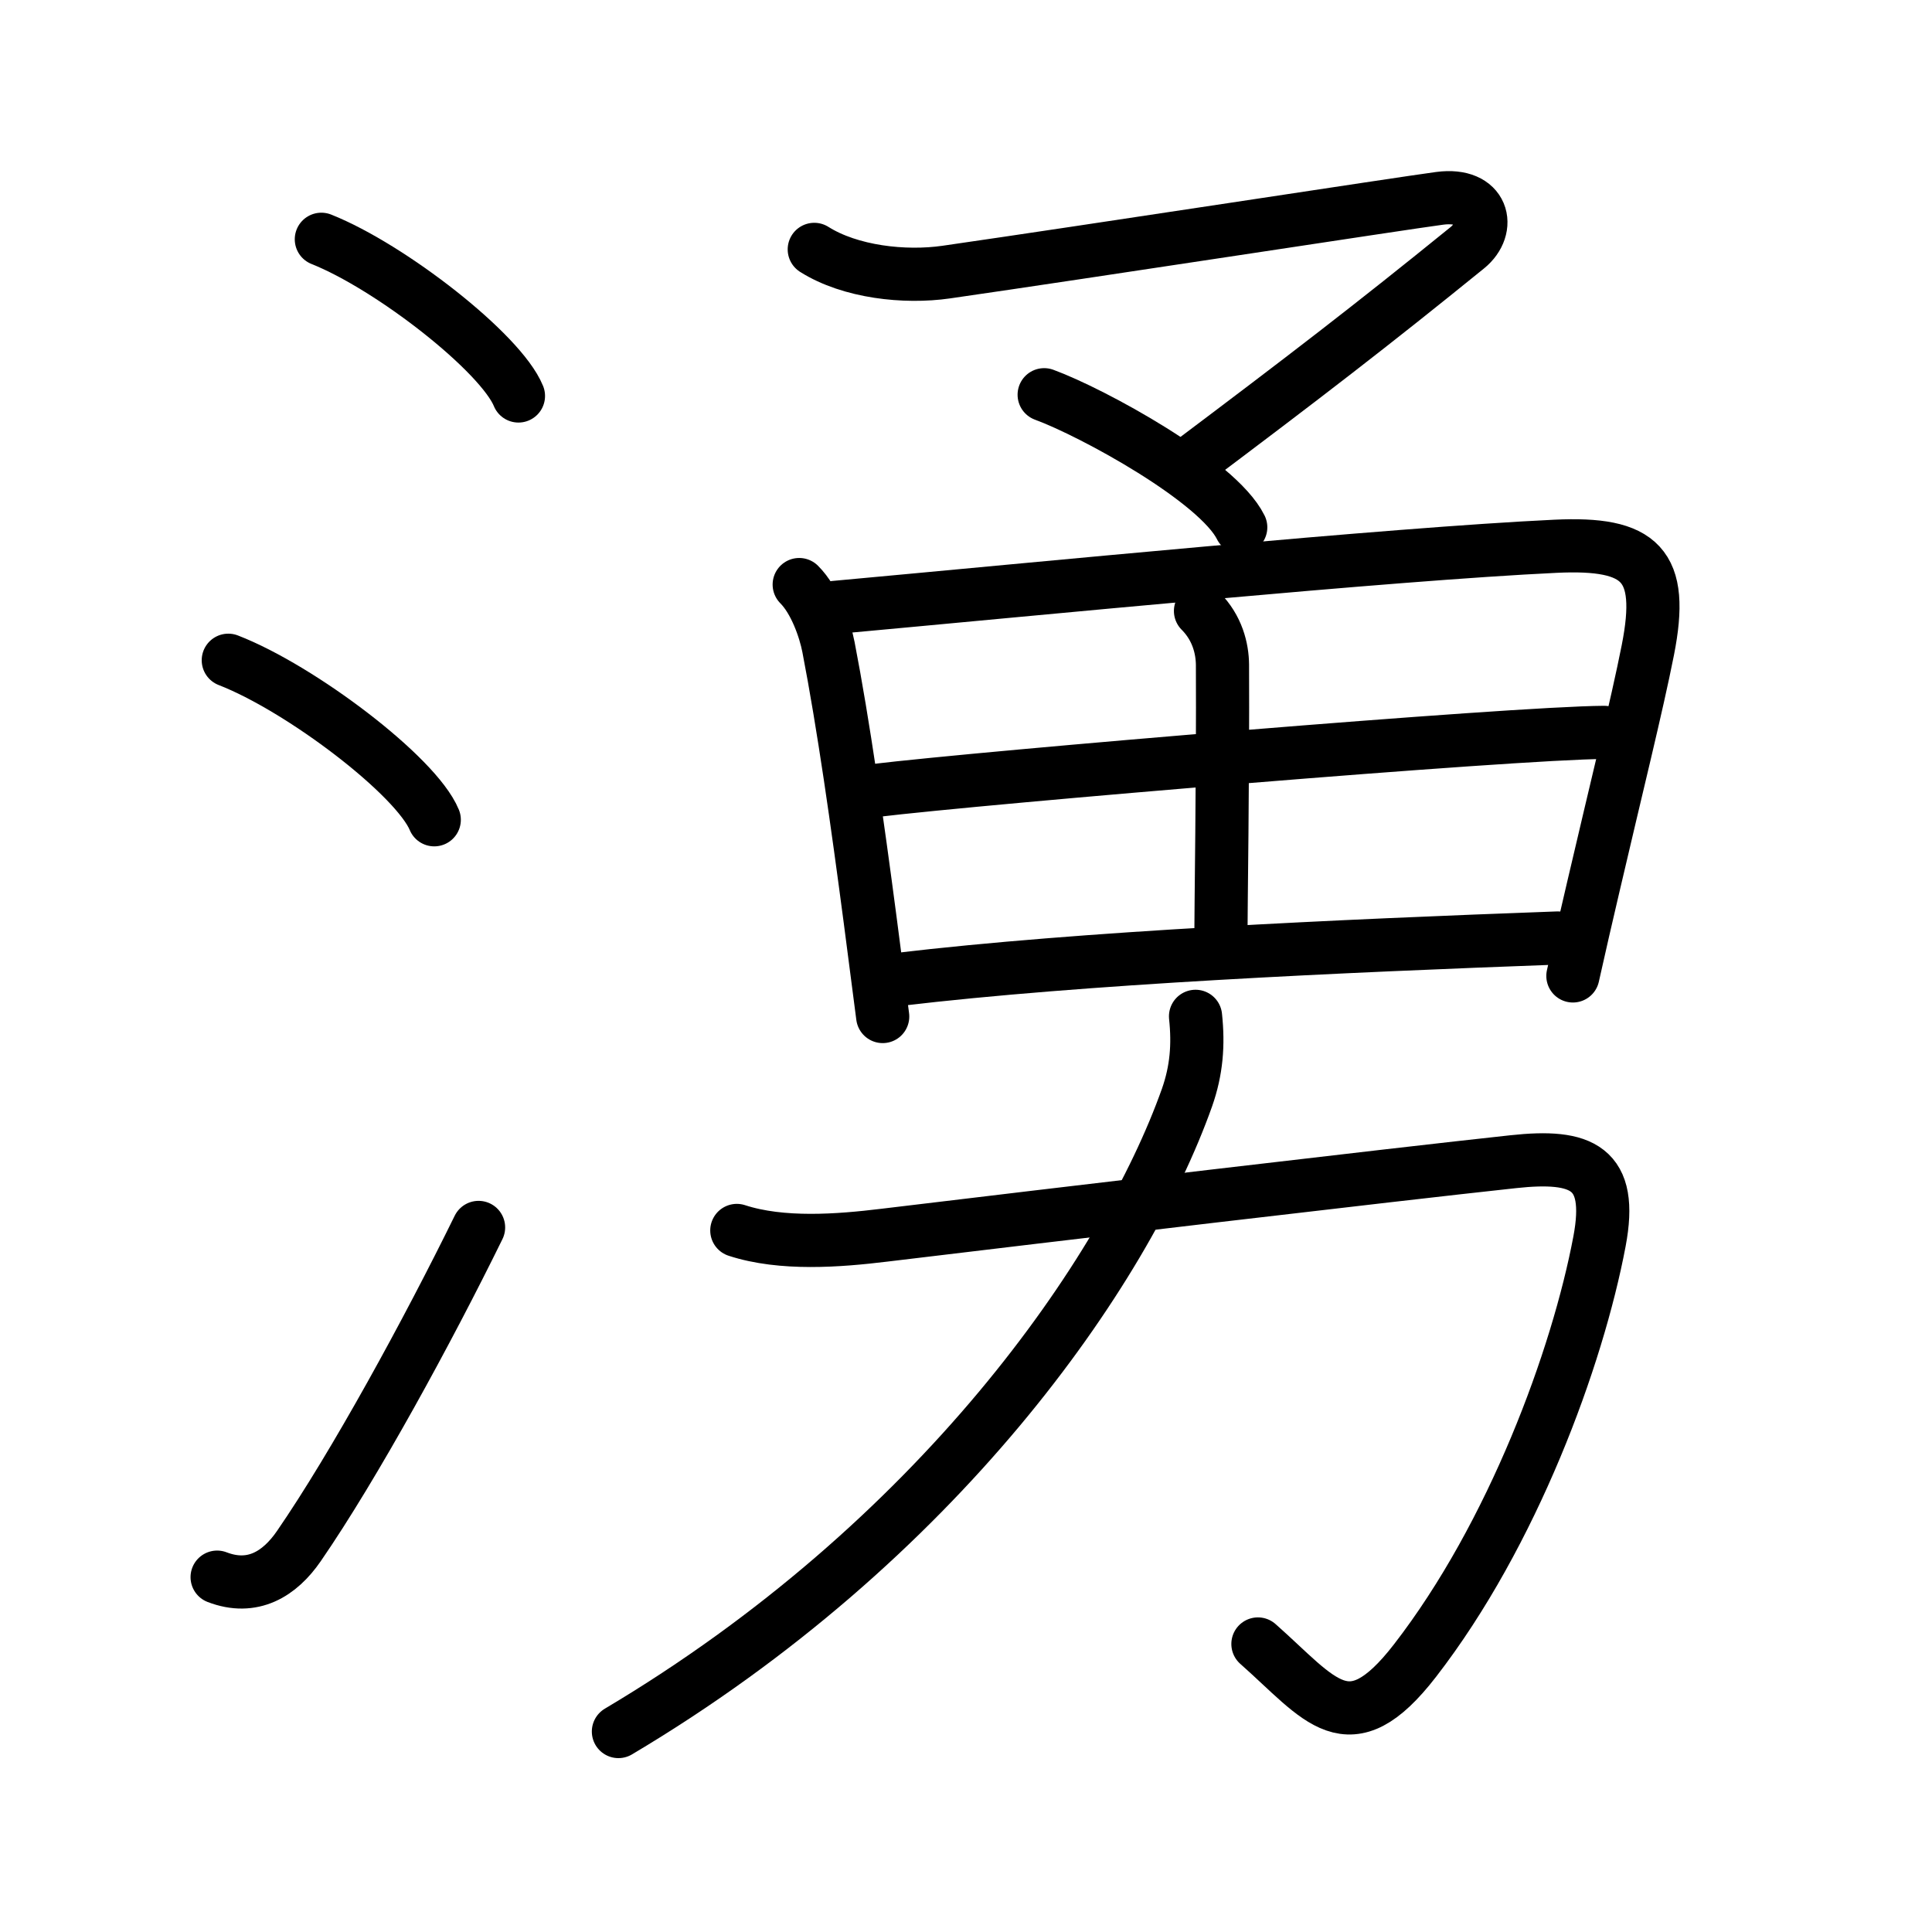 <svg xmlns="http://www.w3.org/2000/svg" width="109" height="109" viewBox="0 0 109 109"><g xmlns:kvg="http://kanjivg.tagaini.net" id="kvg:StrokePaths_06e67" style="fill:none;stroke:#000000;stroke-width:3;stroke-linecap:round;stroke-linejoin:round;"><g id="kvg:06e67" kvg:element="&#28263;"><g id="kvg:06e67-g1" kvg:element="&#27701;" kvg:variant="true" kvg:original="&#27700;" kvg:position="left" kvg:radical="general"><path id="kvg:06e67-s1" kvg:type="&#12756;" d="M18.13,13.5c3.92,1.56,10.13,6.41,11.12,8.84"/><path id="kvg:06e67-s2" kvg:type="&#12756;" d="M12.88,37.25c4.1,1.59,10.6,6.53,11.62,9"/><path id="kvg:06e67-s3" kvg:type="&#12736;" d="M12.25,88.98c2,0.77,3.53-0.18,4.61-1.75C20,82.67,24.14,75.08,27,69.25"/></g><g id="kvg:06e67-g2" kvg:element="&#21191;" kvg:position="right"><g id="kvg:06e67-g3" kvg:element="&#12510;" kvg:position="top"><path id="kvg:06e67-s4" kvg:type="&#12743;" d="M45.94,14.07c2.03,1.28,5.1,1.62,7.45,1.28c7.98-1.15,25.71-3.88,27.83-4.16c2.49-0.33,2.94,1.67,1.56,2.79c-5.41,4.39-9.16,7.27-15.85,12.3"/><path id="kvg:06e67-s5" kvg:type="&#12756;" d="M58.91,22.27c2.73,1,9.8,4.86,11.09,7.48"/></g><g id="kvg:06e67-g4" kvg:element="&#30007;" kvg:position="bottom"><g id="kvg:06e67-g5" kvg:element="&#30000;" kvg:position="top"><path id="kvg:06e67-s6" kvg:type="&#12753;" d="M45.09,32.98c0.9,0.9,1.46,2.54,1.65,3.52c0.85,4.39,1.63,9.91,2.35,15.38c0.24,1.84,0.48,3.68,0.71,5.47"/><path id="kvg:06e67-s7" kvg:type="&#12757;a" d="M47.1,34.27c11.37-1.04,31.33-3.01,40.65-3.45c4.83-0.23,6.17,1.03,5.22,5.85c-0.63,3.19-1.79,7.83-3.07,13.33c-0.38,1.62-0.77,3.31-1.16,5.06"/><path id="kvg:06e67-s8" kvg:type="&#12753;a" d="M67.73,34.47c0.96,0.96,1.23,2.13,1.24,3.03c0.03,6.31-0.09,13.78-0.09,15.56"/><path id="kvg:06e67-s9" kvg:type="&#12752;a" d="M49.27,44.61c6.36-0.77,36.05-3.26,41.23-3.29"/><path id="kvg:06e67-s10" kvg:type="&#12752;a" d="M50.66,55.26c10.44-1.24,24.93-1.89,37.22-2.34"/></g><g id="kvg:06e67-g6" kvg:element="&#21147;" kvg:position="bottom"><path id="kvg:06e67-s11" kvg:type="&#12742;" d="M41.57,69.42c2.54,0.83,5.75,0.58,8.3,0.27c9.2-1.11,28.55-3.4,35.51-4.15c3.88-0.42,5.65,0.32,4.86,4.5C89,76.61,85.35,86.56,79.83,93.69c-3.76,4.86-5.33,2.18-8.86-0.94"/><path id="kvg:06e67-s12" kvg:type="&#12754;" d="M67.45,57.34c0.17,1.61,0.06,3.04-0.48,4.58C63.45,71.83,52.88,87,34.89,97.69"/></g></g></g></g></g></svg>